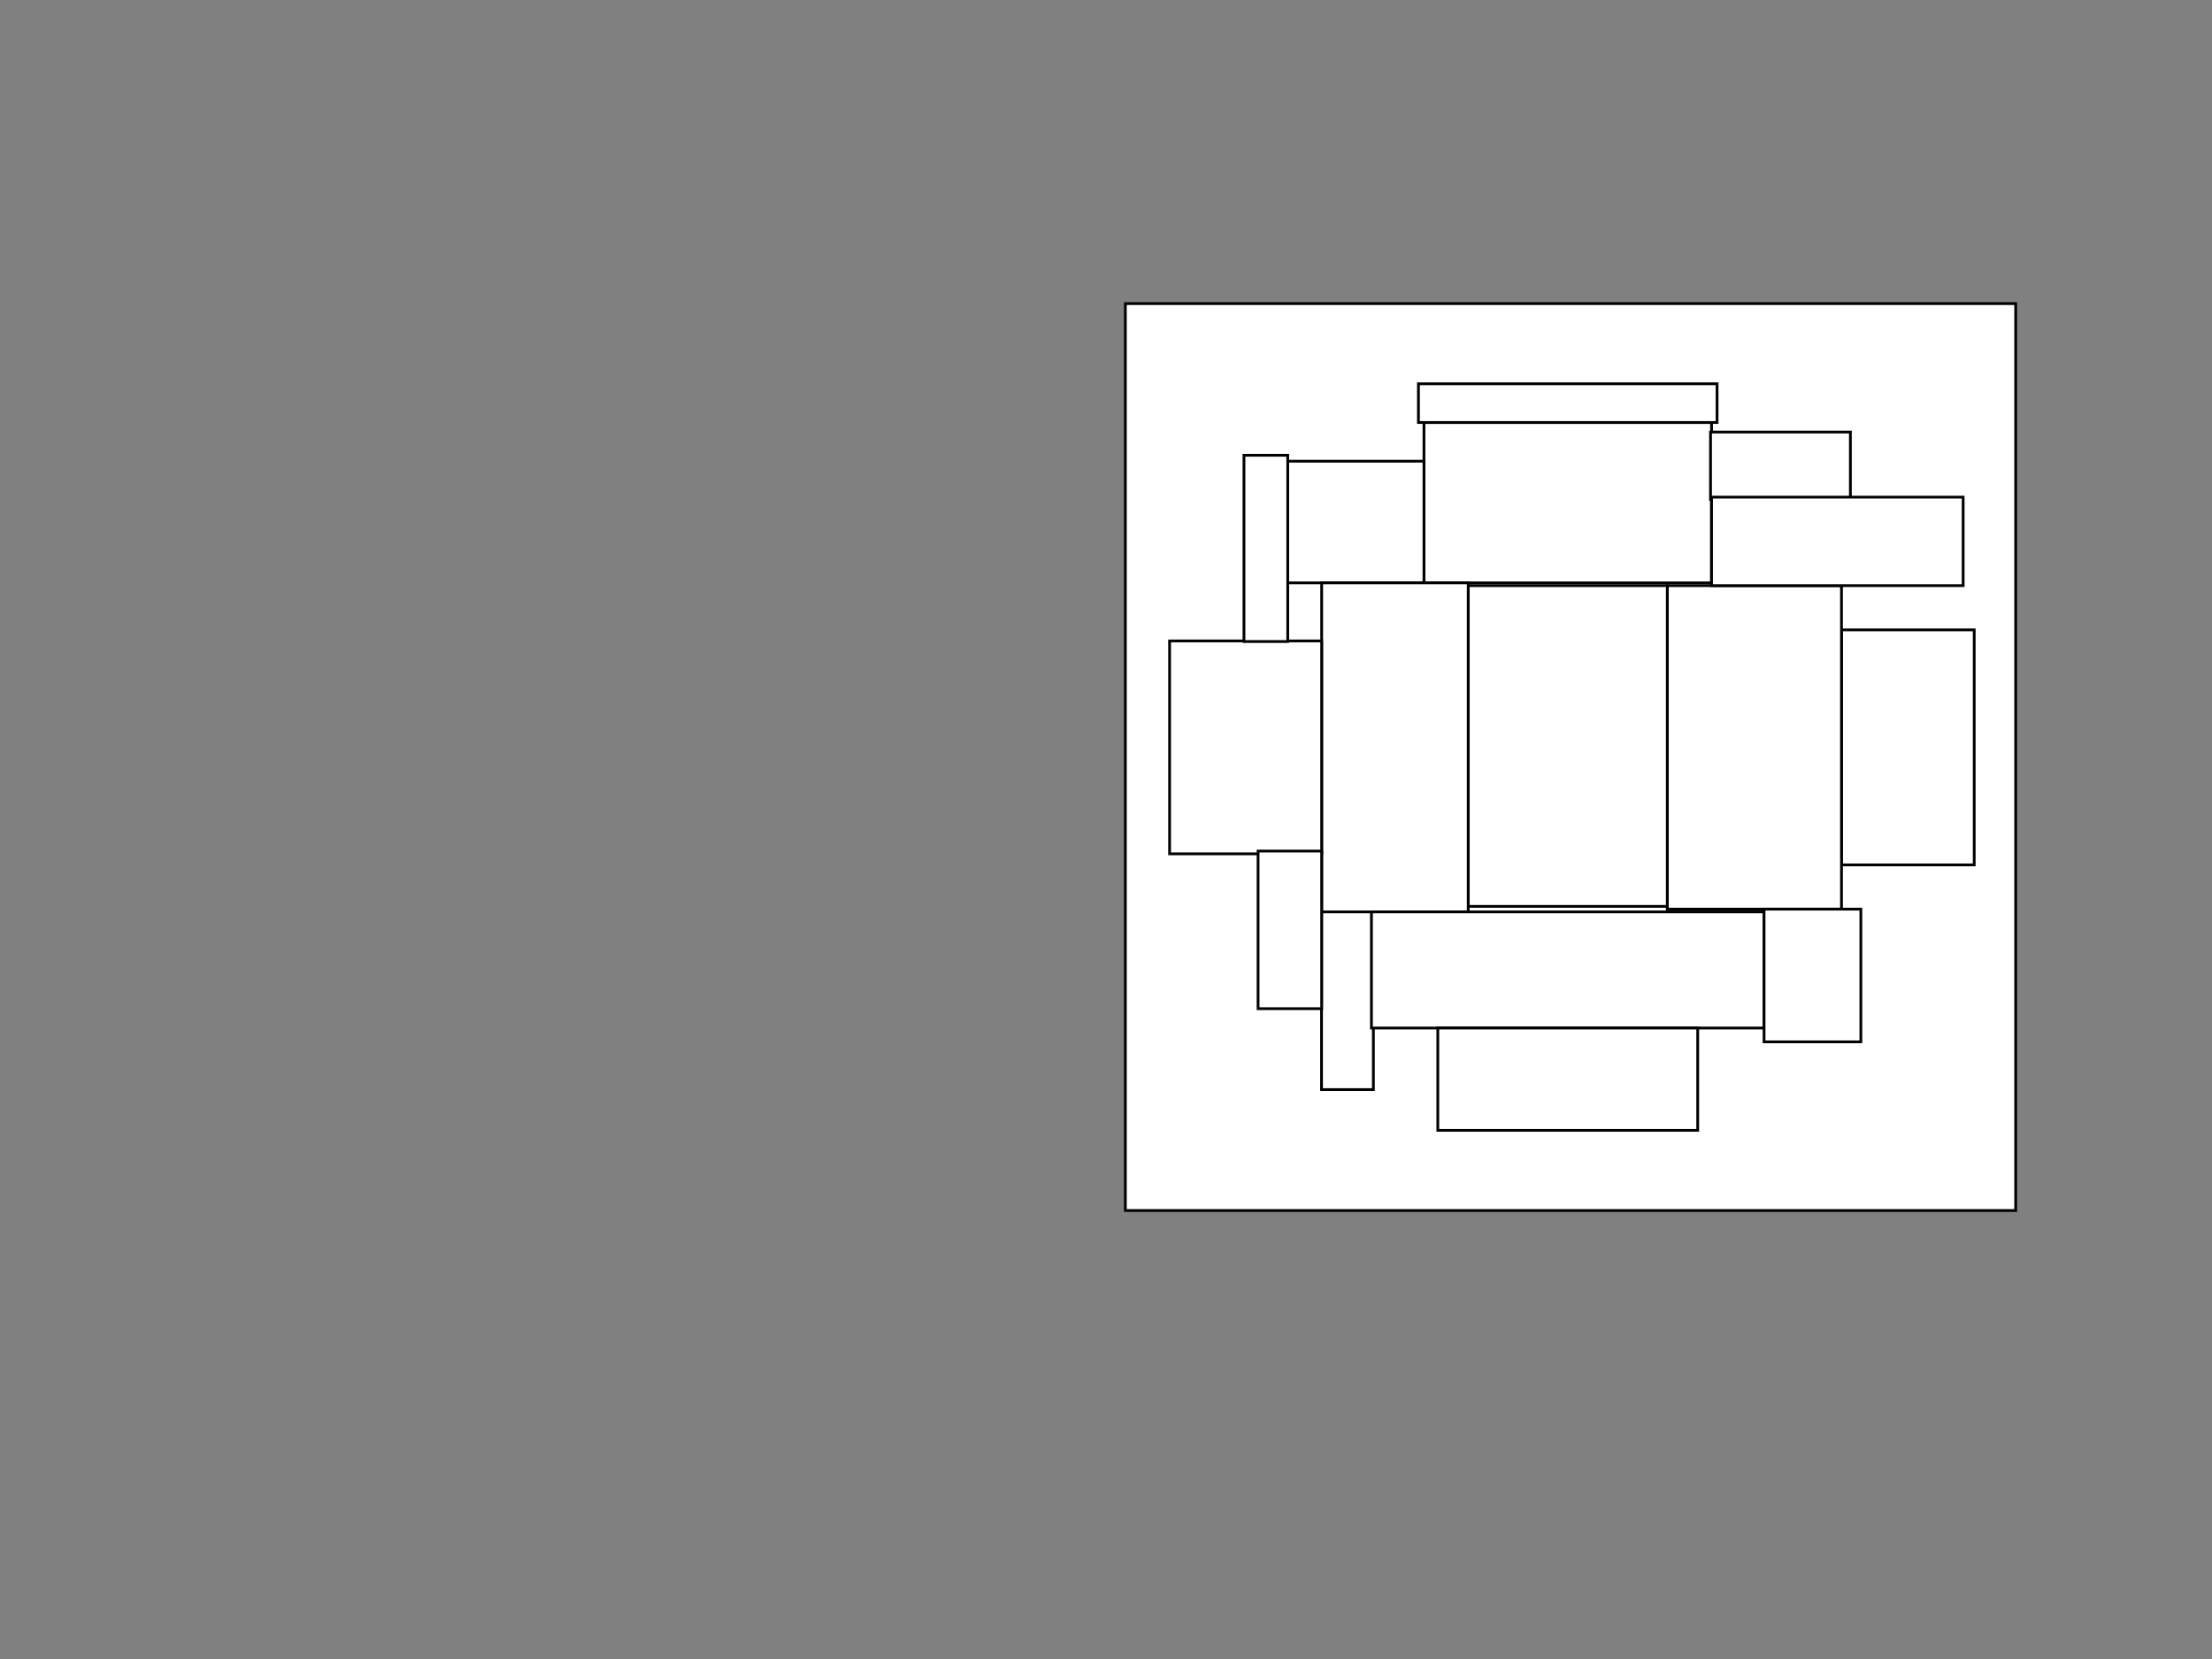 <svg width="800" height="600" xmlns="http://www.w3.org/2000/svg">
 <rect width="100%" height="100%" fill="#808080" stroke="none"/>
 <g>
  <title>Layer 1</title>
  <rect objects="16" area="0.55" target="bin" padding="1" machine="1" id="svg_1" height="328" width="322" y="109.8" x="407" stroke="#000" fill="#fff" />
  <rect id="svg_2" height="85.0" width="48.0" y="227.8" x="666" stroke="#000" fill="#fff" transform="" />
  <rect id="svg_3" height="117.0" width="63.0" y="211.8" x="603" stroke="#000" fill="#fff" transform="" />
  <rect id="svg_4" height="116.0" width="72.0" y="211.8" x="531" stroke="#000" fill="#fff" transform="" />
  <rect id="svg_5" height="58.0" width="104.0" y="152.8" x="515" stroke="#000" fill="#fff" transform="" />
  <rect id="svg_6" height="64.442" width="18.748" y="329.623" x="477.95" stroke="#000" fill="#fff" transform="" />
  <rect id="svg_7" height="44.0" width="50.0" y="166.8" x="465" stroke="#000" fill="#fff" transform="" />
  <rect id="svg_8" height="119.0" width="53.0" y="210.8" x="478" stroke="#000" fill="#fff" transform="" />
  <rect id="svg_9" height="42.0" width="142.0" y="329.8" x="496" stroke="#000" fill="#fff" transform="" />
  <rect id="svg_10" height="48.0" width="35.0" y="328.8" x="638" stroke="#000" fill="#fff" transform="" />
  <rect id="svg_11" height="24.362" width="50.584" y="156.255" x="618.635" stroke="#000" fill="#fff" transform="" />
  <rect id="svg_12" height="77.0" width="55.0" y="231.8" x="423" stroke="#000" fill="#fff" transform="" />
  <rect id="svg_13" height="37.0" width="94.0" y="371.8" x="520" stroke="#000" fill="#fff" transform="" />
  <rect id="svg_14" height="57.0" width="23.0" y="307.8" x="455" fill="#fff" stroke="#000" transform="" />
  <rect id="svg_15" height="32.0" width="91.0" y="179.8" x="619" stroke="#000" fill="#fff" transform="" />
  <rect id="svg_16" height="14.0" width="108.0" y="138.8" x="513" stroke="#000" fill="#fff" transform="" />
  <rect id="svg_17" height="67.359" width="15.831" y="164.657" x="449.9" stroke="#000" fill="#fff" transform="" />
 </g>

</svg>